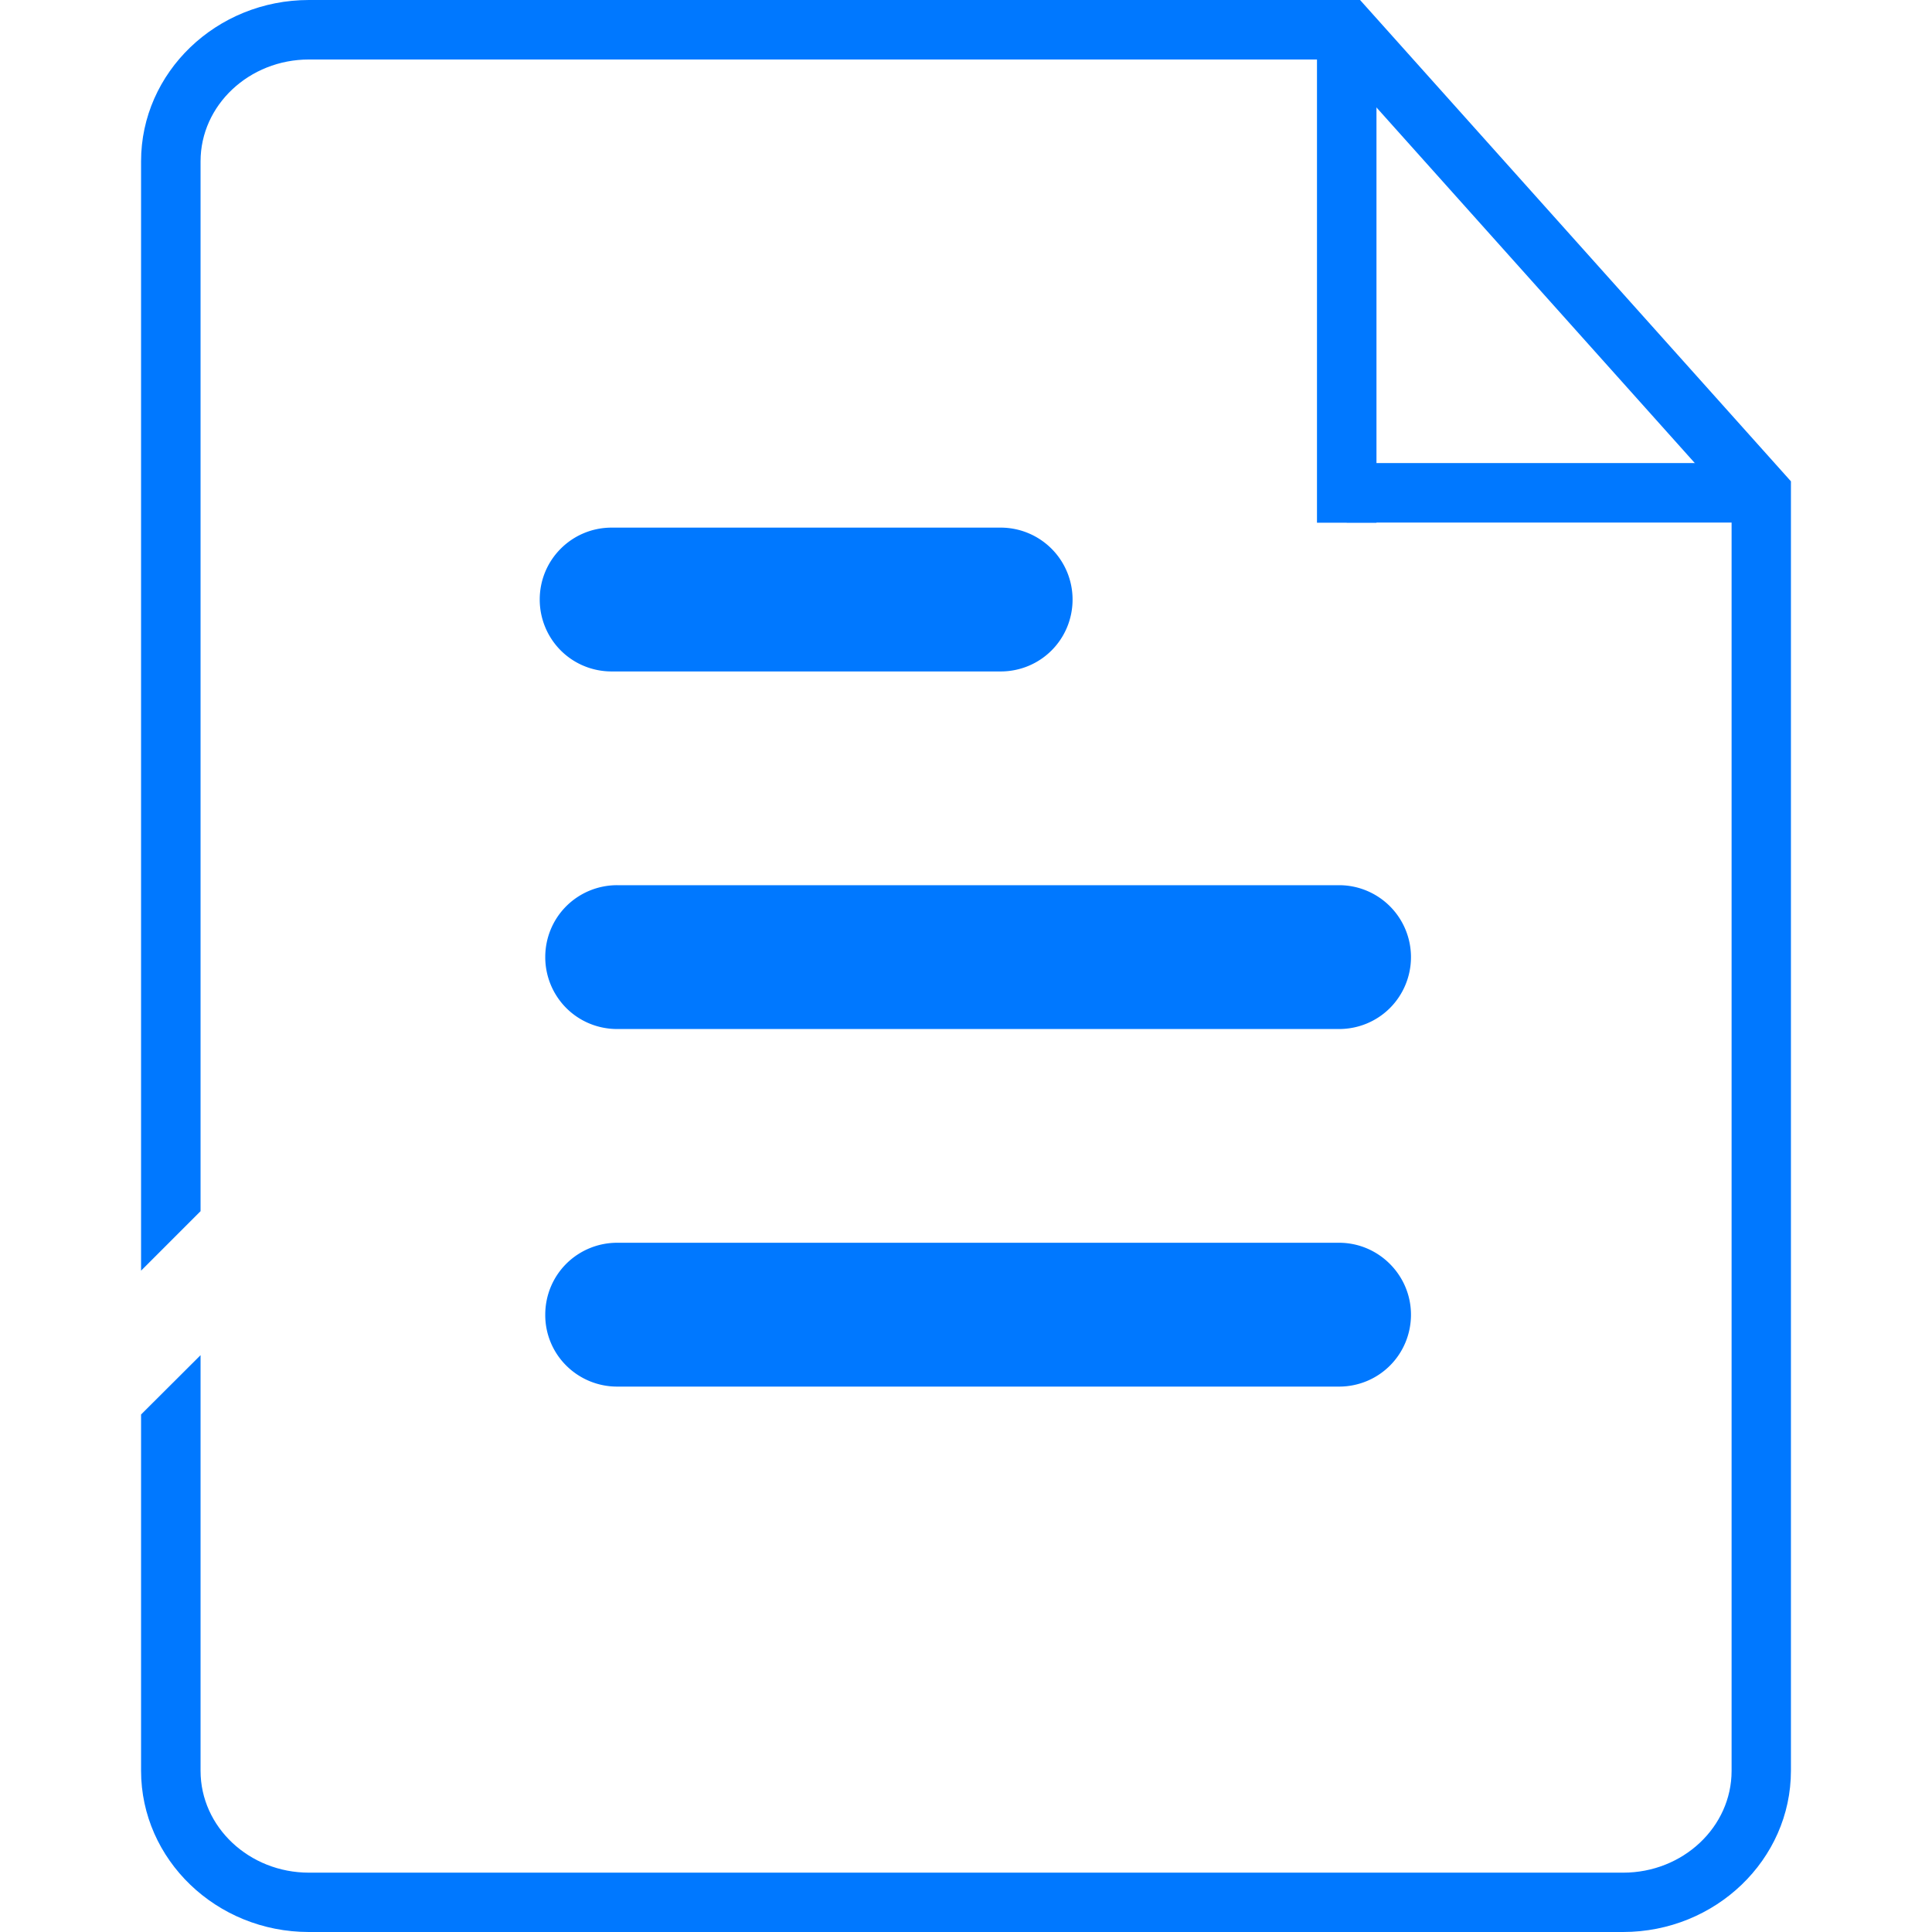 <svg class="icon" style="width: 1em;height: 1em;vertical-align: middle;fill: currentColor;overflow: hidden;" viewBox="0 0 1024 1024" version="1.1" xmlns="http://www.w3.org/2000/svg"><path d="M720.863 0H163.759C114.672 0 74.768 38.359 74.768 85.496v587.987l31.533-31.533V85.496c0-29.745 25.763-53.963 57.458-53.963h543.045l210.977 235.683v671.37c0 29.745-25.763 53.963-57.458 53.963H163.759c-31.695 0-57.458-24.218-57.458-53.963V718.263L74.768 749.714v188.79c0 47.137 39.903 85.496 88.909 85.496h696.564c49.006 0 88.99-38.359 88.99-85.496V255.106L720.863 0z" fill="#0078FF" /><path d="M568.483 317.765c0 10.159-3.982 19.83-11.134 26.982-7.152 7.152-16.823 11.134-26.982 11.134H324.185c-10.159 0-19.83-3.982-26.982-11.134a38.197 38.197 0 0 1-11.134-26.982c0-21.13 17.067-38.116 38.116-38.116h206.182a38.116 38.116 0 0 1 38.116 38.116zM747.845 507.286a38.197 38.197 0 0 1-11.134 26.982c-7.152 7.152-16.823 11.134-26.982 11.134H327.111c-10.159 0-19.83-3.982-26.982-11.134a38.197 38.197 0 0 1-11.134-26.982c0-10.159 3.982-19.83 11.134-26.982a38.197 38.197 0 0 1 26.982-11.134h382.618a38.116 38.116 0 0 1 38.116 38.116zM747.845 696.808c0 10.159-3.982 19.83-11.134 26.982-7.152 7.152-16.823 11.134-26.982 11.134H327.111a38.197 38.197 0 0 1-26.982-11.134 37.725 37.725 0 0 1-11.134-26.982c0-10.159 3.982-19.83 11.134-26.982a38.197 38.197 0 0 1 26.982-11.134h382.618c20.968 0 38.116 17.148 38.116 38.116zM698.027 15.766h31.533v261.283h-31.533z" fill="#0078FF" /><path d="M713.793 245.435h219.672v31.533H713.793z" fill="#0078FF" /></svg>